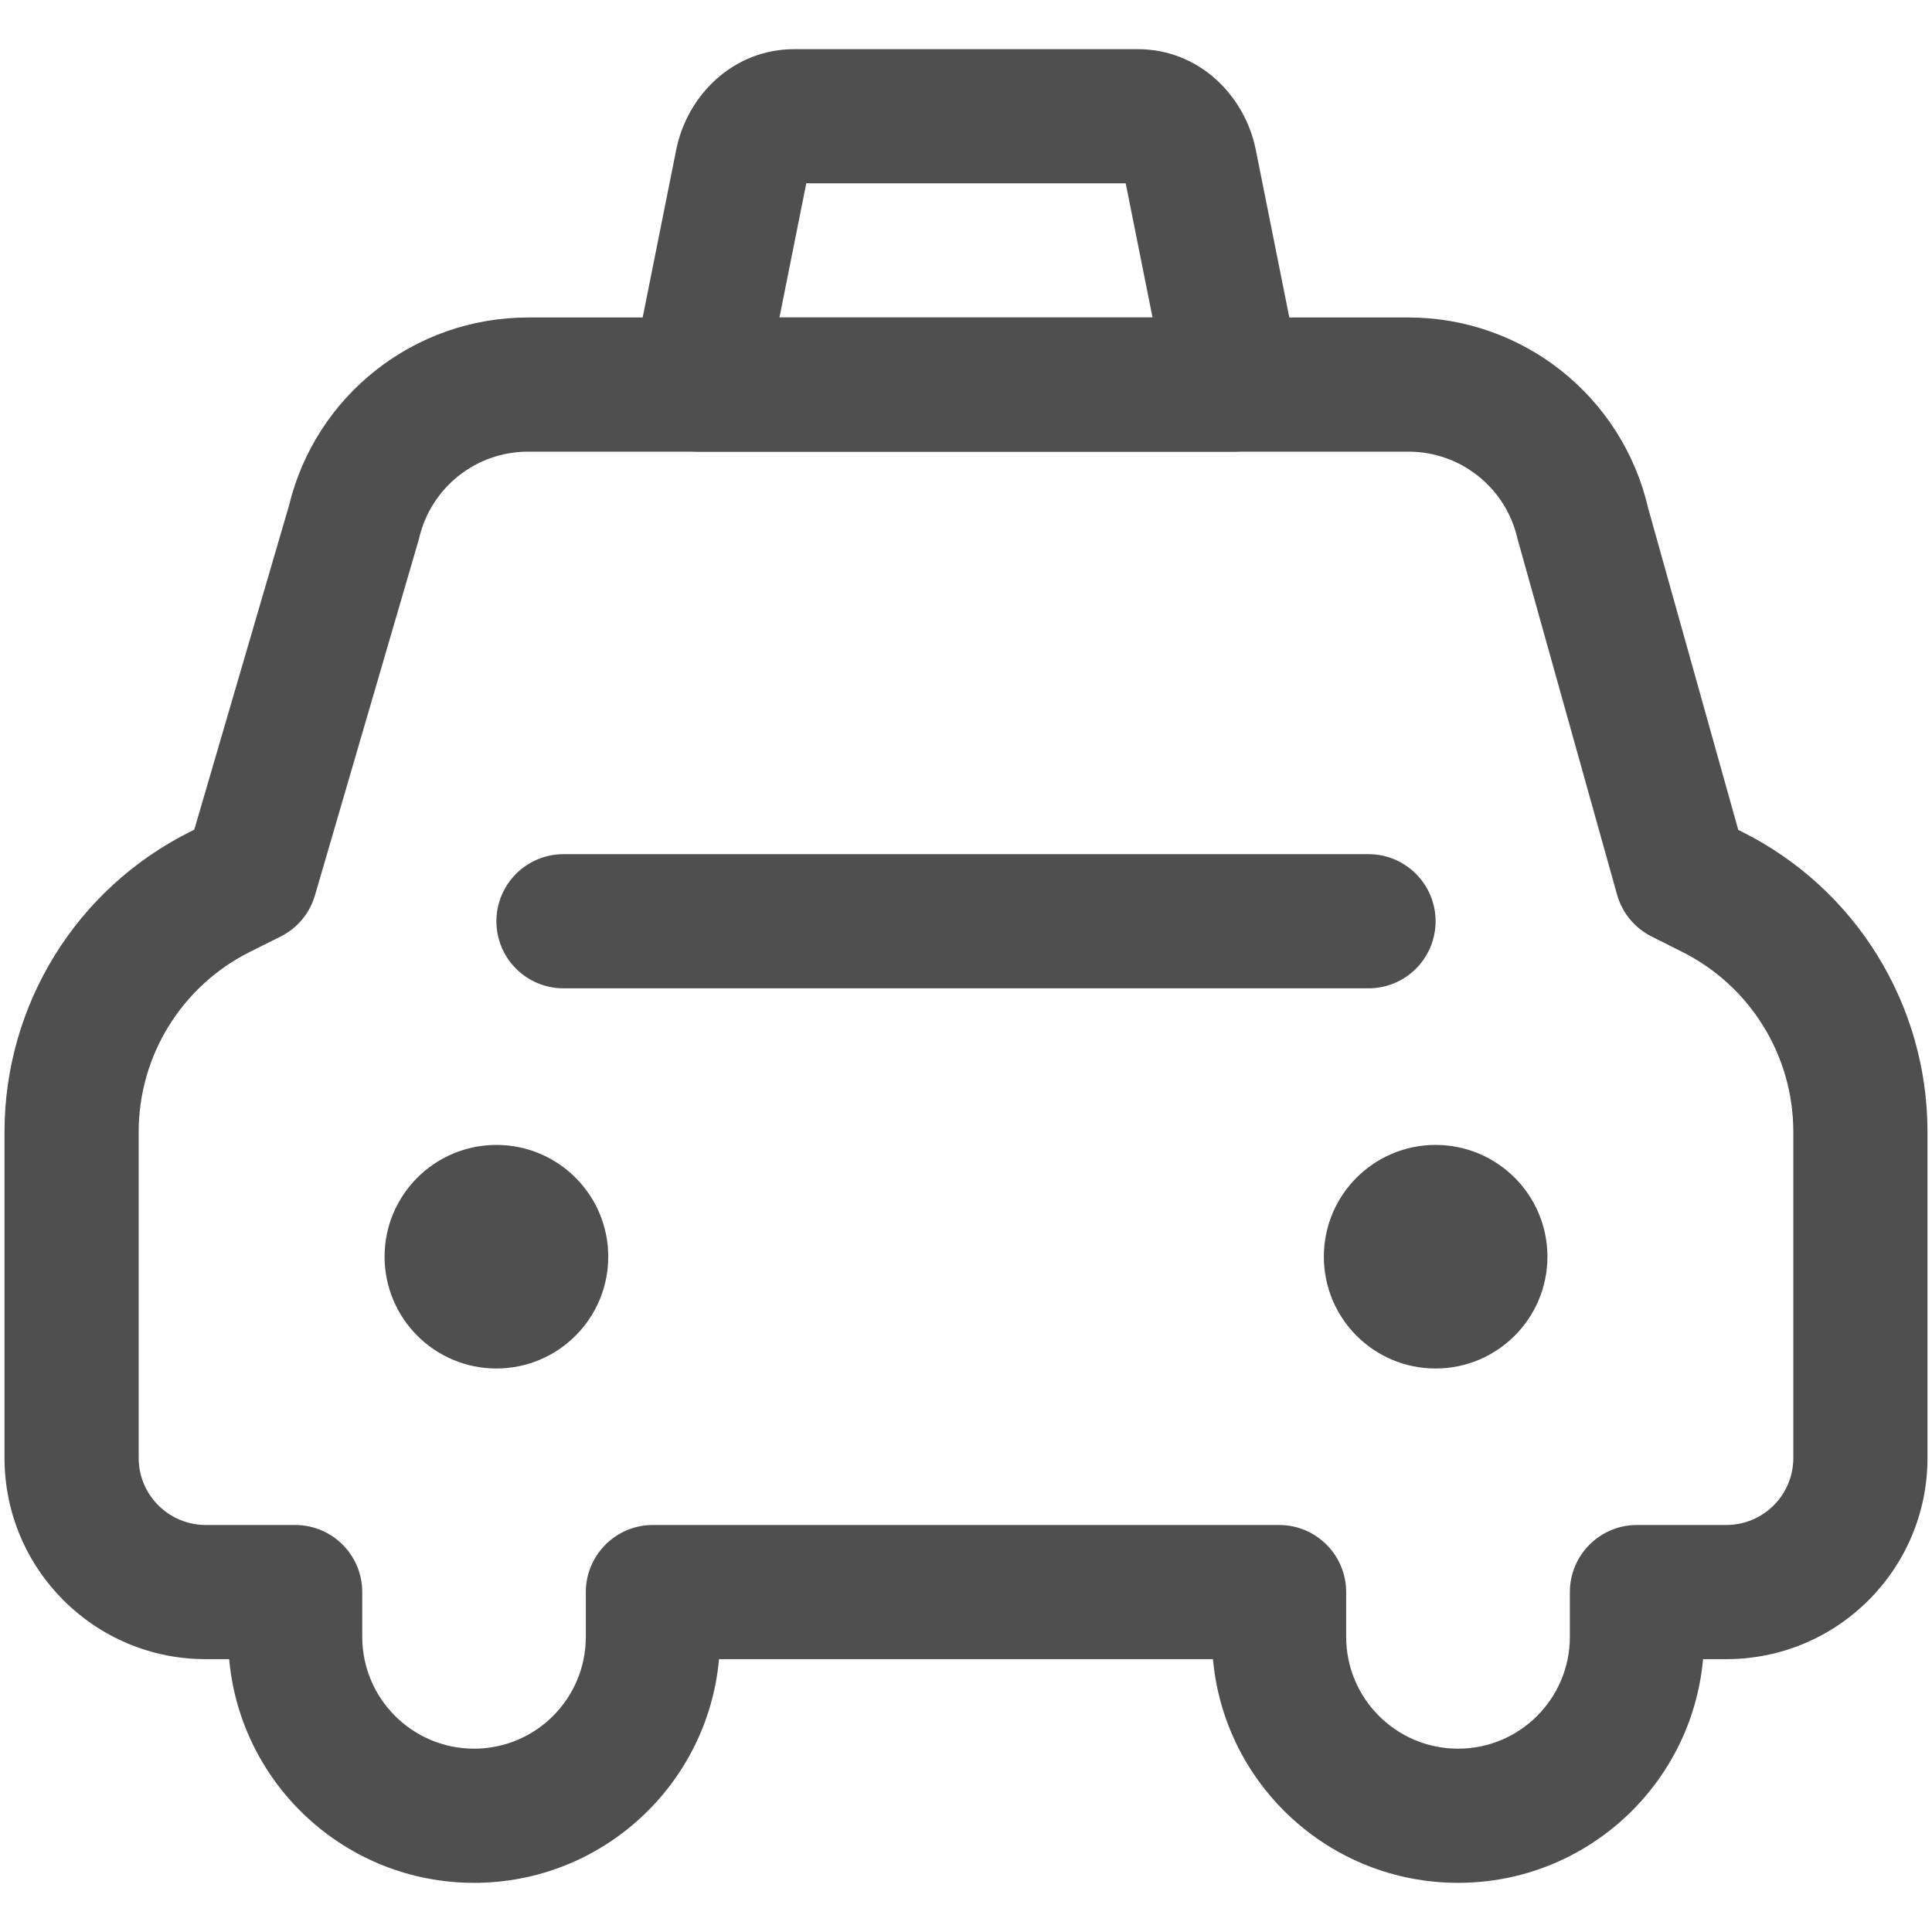 <svg width="18" height="18" viewBox="0 0 18 18" fill="none" xmlns="http://www.w3.org/2000/svg">
<path fill-rule="evenodd" clip-rule="evenodd" d="M4.919 4.208C4.435 4.208 4.015 4.542 3.905 5.014C3.902 5.025 3.899 5.036 3.896 5.047L2.934 8.343C2.885 8.51 2.769 8.649 2.613 8.726L2.329 8.868C1.693 9.186 1.292 9.835 1.292 10.546V13.583C1.292 13.928 1.572 14.208 1.917 14.208H2.75C3.095 14.208 3.375 14.488 3.375 14.833V15.25C3.375 15.825 3.842 16.292 4.417 16.292C4.992 16.292 5.458 15.825 5.458 15.25V14.833C5.458 14.488 5.738 14.208 6.083 14.208H11.917C12.262 14.208 12.542 14.488 12.542 14.833V15.25C12.542 15.825 13.008 16.292 13.585 16.292C14.16 16.292 14.626 15.825 14.626 15.25V14.833C14.626 14.488 14.906 14.208 15.251 14.208H16.083C16.429 14.208 16.708 13.928 16.708 13.583V10.545C16.708 9.835 16.307 9.186 15.672 8.868L15.389 8.726C15.231 8.647 15.114 8.506 15.066 8.336L14.148 5.055C14.145 5.045 14.142 5.034 14.139 5.023C14.033 4.547 13.611 4.208 13.123 4.208H4.919ZM2.692 4.712C2.94 3.684 3.86 2.958 4.919 2.958H13.123C14.19 2.958 15.115 3.695 15.355 4.733L16.195 7.732L16.231 7.75C17.29 8.279 17.958 9.361 17.958 10.545V13.583C17.958 14.619 17.119 15.458 16.083 15.458H15.867C15.762 16.626 14.78 17.542 13.585 17.542C12.388 17.542 11.406 16.627 11.301 15.458H6.699C6.594 16.626 5.612 17.542 4.417 17.542C3.221 17.542 2.24 16.626 2.135 15.458H1.917C0.881 15.458 0.042 14.619 0.042 13.583V10.546C0.042 9.362 0.711 8.279 1.77 7.75L1.81 7.73L2.692 4.712Z" fill="#4F4F4F"/>
<path d="M4.625 12.75C5.2 12.75 5.667 12.284 5.667 11.708C5.667 11.133 5.2 10.667 4.625 10.667C4.05 10.667 3.583 11.133 3.583 11.708C3.583 12.284 4.05 12.75 4.625 12.75Z" fill="#4F4F4F"/>
<path d="M13.375 12.75C13.95 12.75 14.417 12.284 14.417 11.708C14.417 11.133 13.95 10.667 13.375 10.667C12.8 10.667 12.334 11.133 12.334 11.708C12.334 12.284 12.8 12.75 13.375 12.75Z" fill="#4F4F4F"/>
<path fill-rule="evenodd" clip-rule="evenodd" d="M6.3 1.396C6.4 0.894 6.825 0.458 7.401 0.458H10.599C11.175 0.458 11.6 0.894 11.7 1.396L12.113 3.461C12.15 3.644 12.102 3.835 11.983 3.98C11.865 4.124 11.687 4.208 11.5 4.208H6.5C6.313 4.208 6.135 4.124 6.017 3.98C5.898 3.835 5.85 3.644 5.887 3.461L6.3 1.396ZM7.512 1.708L7.262 2.958H10.738L10.488 1.708H7.512Z" fill="#4F4F4F"/>
<path fill-rule="evenodd" clip-rule="evenodd" d="M4.625 8.583C4.625 8.238 4.905 7.958 5.25 7.958H12.75C13.095 7.958 13.375 8.238 13.375 8.583C13.375 8.929 13.095 9.208 12.75 9.208H5.25C4.905 9.208 4.625 8.929 4.625 8.583Z" fill="#4F4F4F"/>
</svg>
